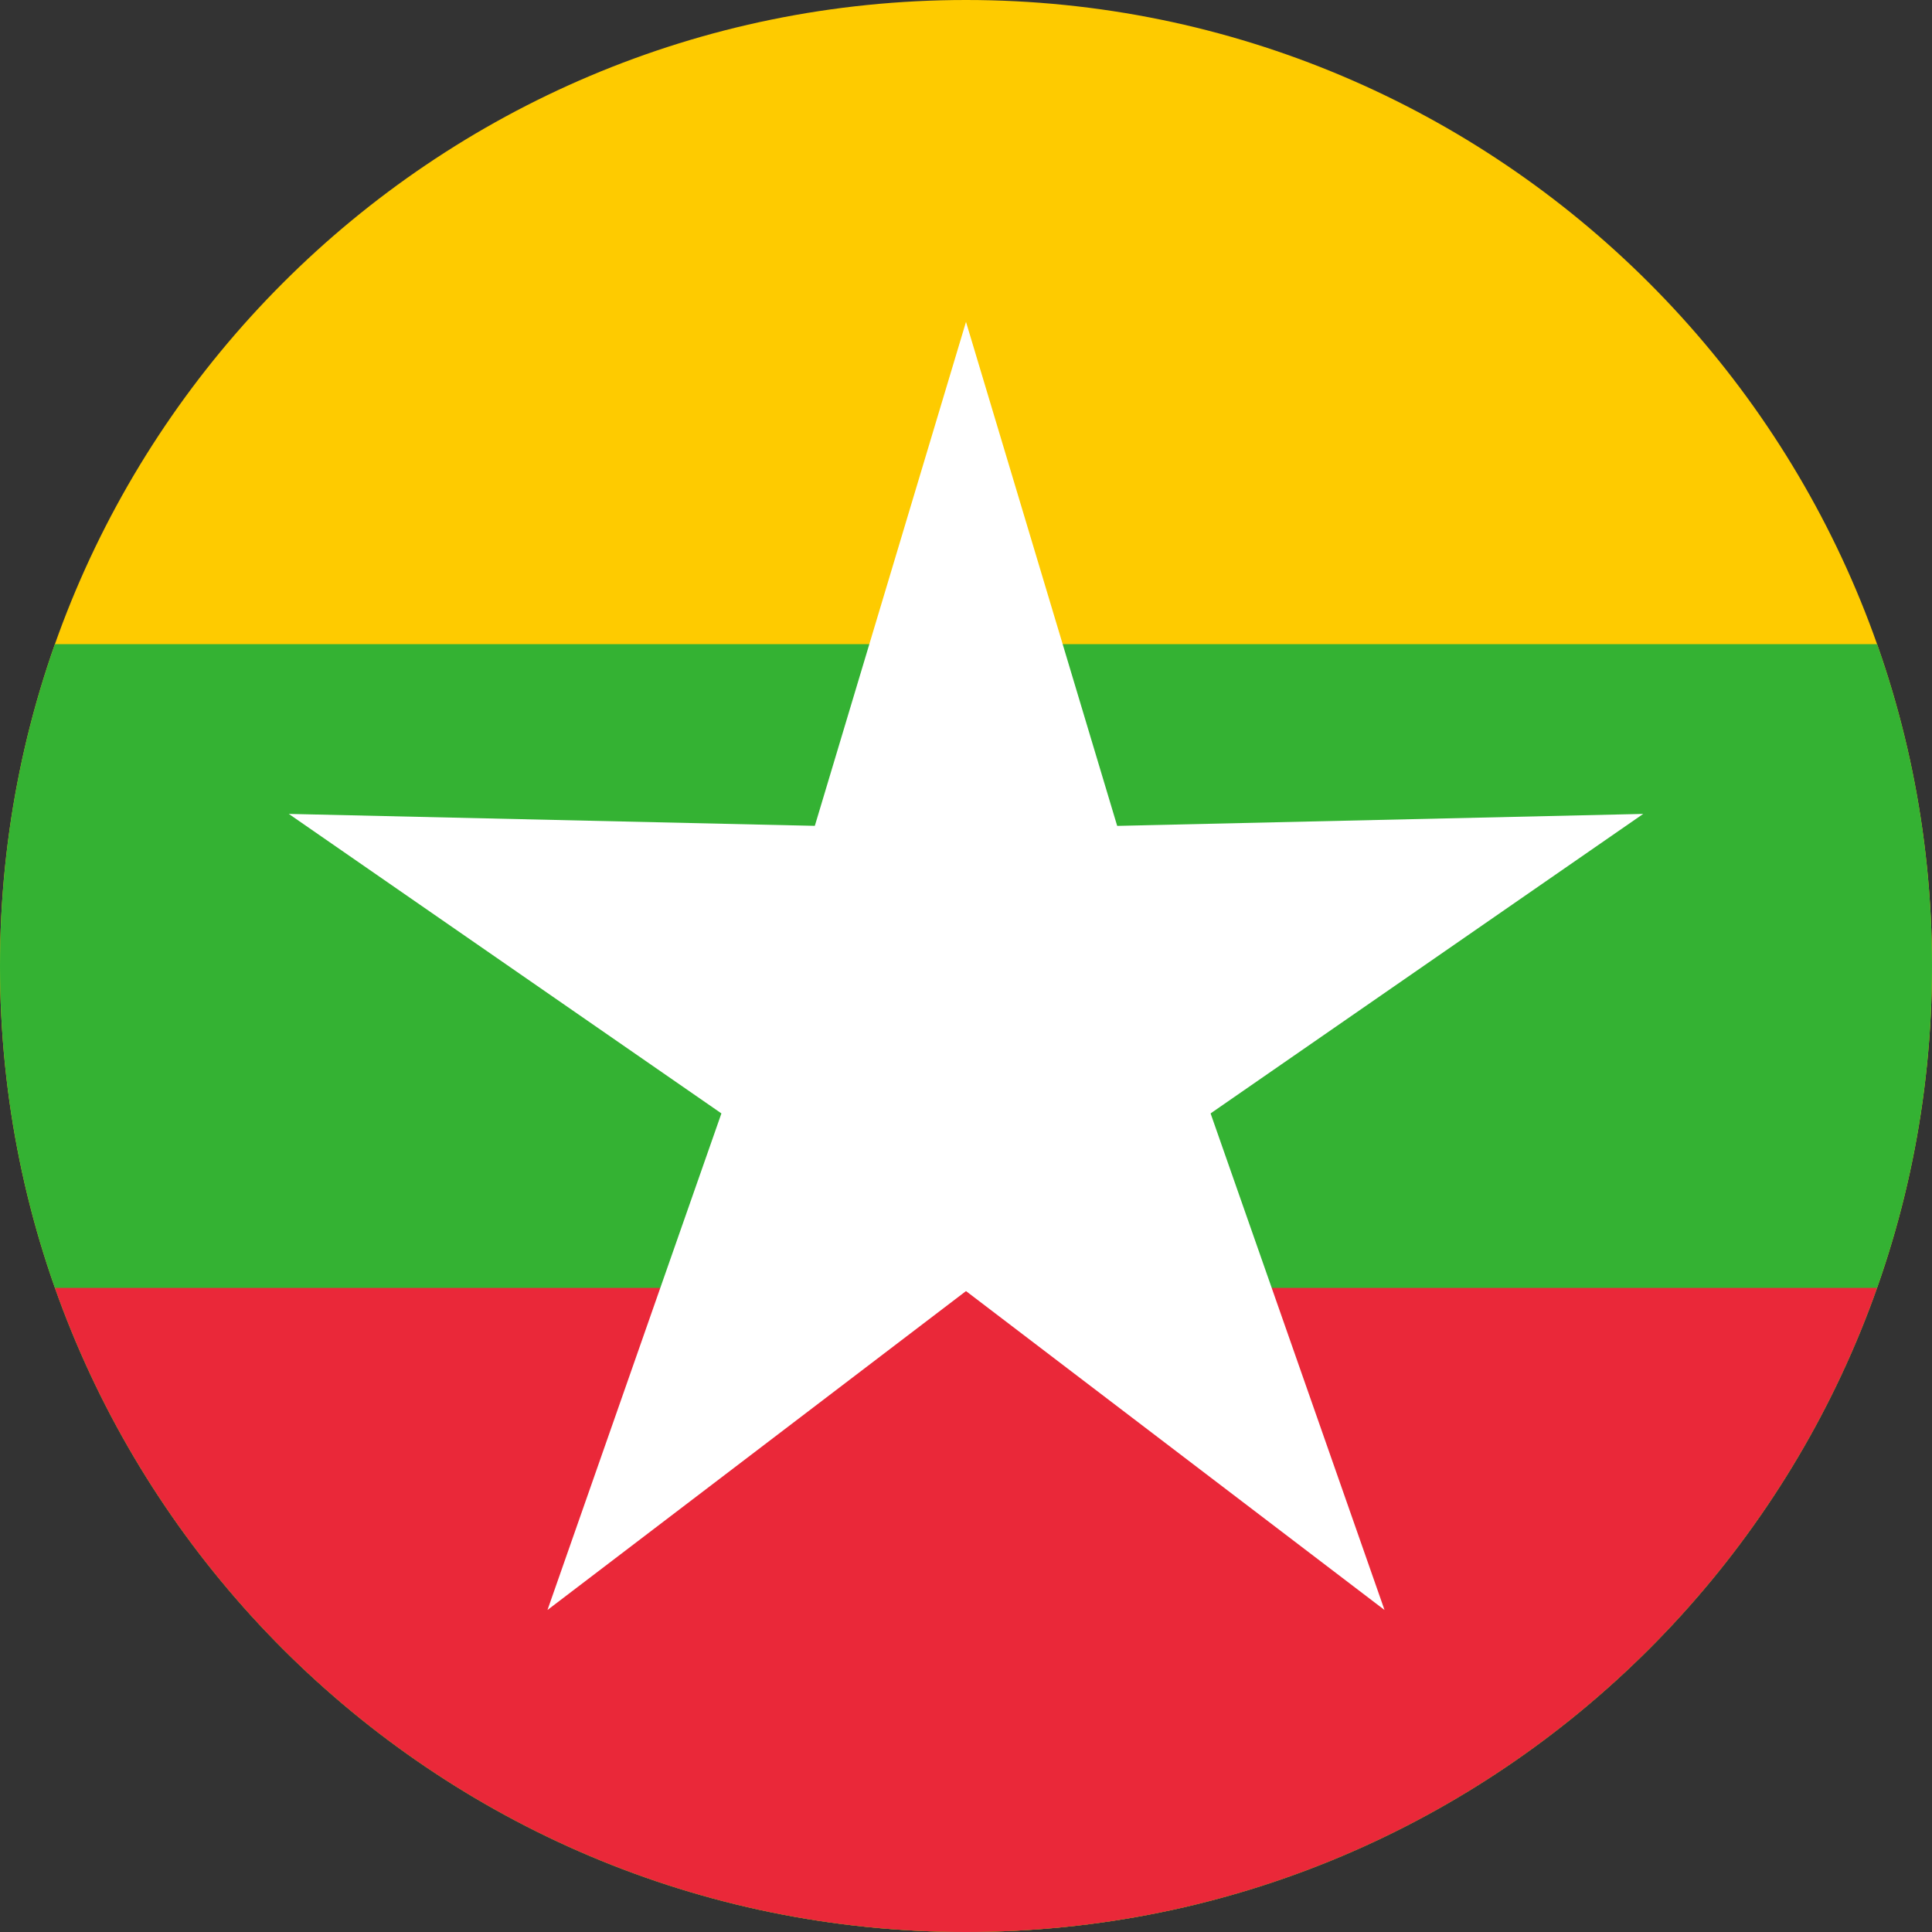 <svg width="40" height="40" viewBox="0 0 40 40" fill="none" xmlns="http://www.w3.org/2000/svg">
<rect x="0" y="0" width="40" height="40" fill="#333333" stroke="none"/>
<g clip-path="url(#clip0_17544_64898)">
<path d="M0 0H40V40H0V0Z" fill="#FECB00"/>
<path d="M0 13.336H40V40H0V13.336Z" fill="#34B233"/>
<path d="M0 26.664H40V40H0V26.664Z" fill="#EA2839"/>
<path d="M24.422 21.406H15.578L20 6.664L24.422 21.406Z" fill="white"/>
<path d="M16.423 18.807L23.577 24.005L11.335 33.333L16.423 18.807Z" fill="white"/>
<path d="M21.366 17.201L18.634 25.612L5.979 16.851L21.366 17.201Z" fill="white"/>
<path d="M21.366 25.612L18.634 17.201L34.021 16.851L21.366 25.612Z" fill="white"/>
<path d="M16.423 24.005L23.577 18.807L28.665 33.333L16.423 24.005Z" fill="white"/>
</g>
<defs>
<clipPath id="clip0_17544_64898">
<path d="M0 20C0 8.954 8.954 0 20 0C31.046 0 40 8.954 40 20C40 31.046 31.046 40 20 40C8.954 40 0 31.046 0 20Z" fill="white"/>
</clipPath>
</defs>
</svg>
